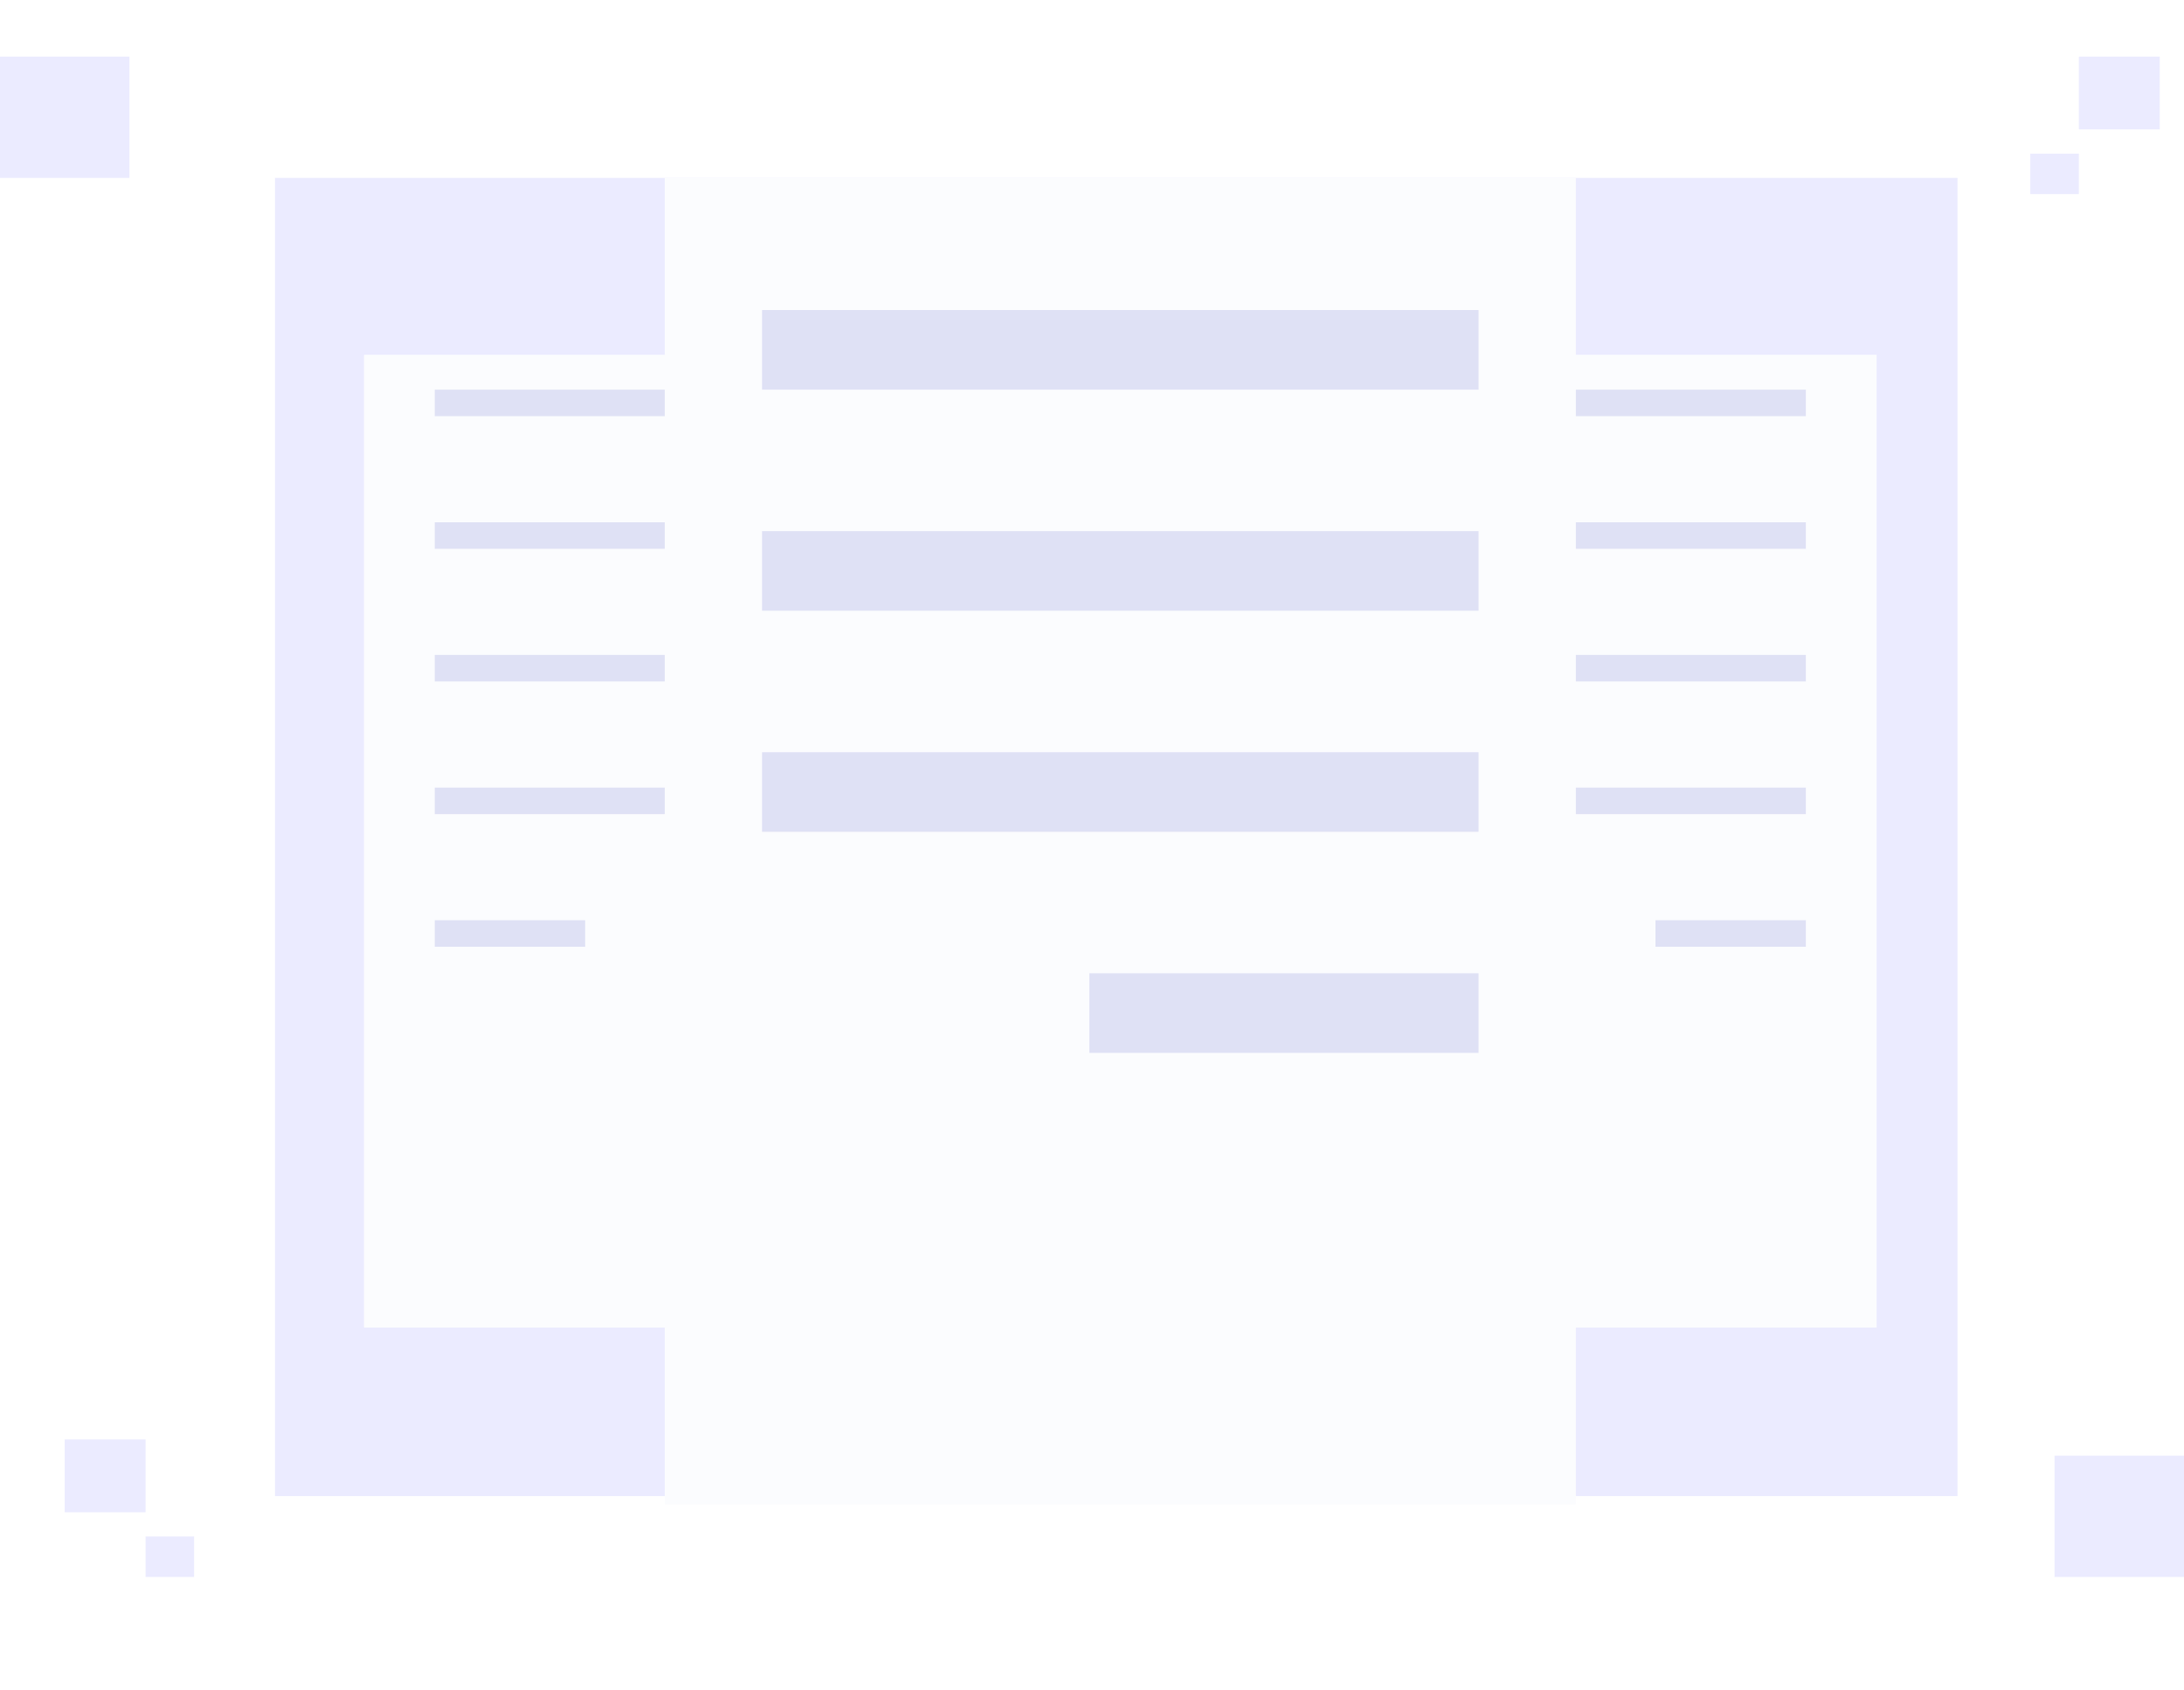 <svg width="270" height="209" viewBox="0 0 270 209" fill="none" xmlns="http://www.w3.org/2000/svg">
<rect x="34" y="22" width="208" height="163" fill="#EBEBFF"/>
<rect width="6" height="5" transform="matrix(-1 0 0 1 257 19)" fill="#EBEBFF"/>
<rect x="18" y="190" width="6" height="5" fill="#EBEBFF"/>
<rect width="10" height="9" transform="matrix(-1 0 0 1 267 7)" fill="#EBEBFF"/>
<rect x="8" y="178" width="10" height="9" fill="#EBEBFF"/>
<rect y="7" width="16" height="15" fill="#EBEBFF"/>
<rect x="254" y="180" width="16" height="15" fill="#EBEBFF"/>
<g filter="url(#filter0_d_145_1431)">
<rect x="149.982" y="32.871" width="82.017" height="120.292" fill="#FBFCFE"/>
</g>
<rect x="182.79" y="48.181" width="40.462" height="3.281" fill="#DFE1F5"/>
<rect x="182.79" y="64.585" width="40.462" height="3.281" fill="#DFE1F5"/>
<rect x="182.79" y="80.988" width="40.462" height="3.281" fill="#DFE1F5"/>
<rect x="182.79" y="97.392" width="40.462" height="3.281" fill="#DFE1F5"/>
<rect x="204.661" y="113.795" width="18.591" height="3.281" fill="#DFE1F5"/>
<g filter="url(#filter1_d_145_1431)">
<rect x="45" y="32.871" width="82.017" height="120.292" fill="#FBFCFE"/>
</g>
<rect width="40.462" height="3.281" transform="matrix(-1 0 0 1 94.21 48.181)" fill="#DFE1F5"/>
<rect width="40.462" height="3.281" transform="matrix(-1 0 0 1 94.21 64.585)" fill="#DFE1F5"/>
<rect width="40.462" height="3.281" transform="matrix(-1 0 0 1 94.21 80.988)" fill="#DFE1F5"/>
<rect width="40.462" height="3.281" transform="matrix(-1 0 0 1 94.21 97.392)" fill="#DFE1F5"/>
<rect width="18.591" height="3.281" transform="matrix(-1 0 0 1 72.339 113.795)" fill="#DFE1F5"/>
<g filter="url(#filter2_d_145_1431)">
<rect x="82.181" y="11" width="112.637" height="164.035" fill="#FBFCFE"/>
</g>
<rect x="94.21" y="38.339" width="88.579" height="9.842" fill="#DFE1F5"/>
<rect x="94.21" y="93.018" width="88.579" height="9.842" fill="#DFE1F5"/>
<rect x="94.21" y="65.679" width="88.579" height="9.842" fill="#DFE1F5"/>
<rect x="134.672" y="120.356" width="48.117" height="9.842" fill="#DFE1F5"/>
<defs>
<filter id="filter0_d_145_1431" x="127.982" y="21.871" width="126.018" height="164.292" filterUnits="userSpaceOnUse" color-interpolation-filters="sRGB">
<feFlood flood-opacity="0" result="BackgroundImageFix"/>
<feColorMatrix in="SourceAlpha" type="matrix" values="0 0 0 0 0 0 0 0 0 0 0 0 0 0 0 0 0 0 127 0" result="hardAlpha"/>
<feOffset dy="11"/>
<feGaussianBlur stdDeviation="11"/>
<feComposite in2="hardAlpha" operator="out"/>
<feColorMatrix type="matrix" values="0 0 0 0 0.396 0 0 0 0 0.478 0 0 0 0 0.576 0 0 0 0.27 0"/>
<feBlend mode="normal" in2="BackgroundImageFix" result="effect1_dropShadow_145_1431"/>
<feBlend mode="normal" in="SourceGraphic" in2="effect1_dropShadow_145_1431" result="shape"/>
</filter>
<filter id="filter1_d_145_1431" x="23" y="21.871" width="126.018" height="164.292" filterUnits="userSpaceOnUse" color-interpolation-filters="sRGB">
<feFlood flood-opacity="0" result="BackgroundImageFix"/>
<feColorMatrix in="SourceAlpha" type="matrix" values="0 0 0 0 0 0 0 0 0 0 0 0 0 0 0 0 0 0 127 0" result="hardAlpha"/>
<feOffset dy="11"/>
<feGaussianBlur stdDeviation="11"/>
<feComposite in2="hardAlpha" operator="out"/>
<feColorMatrix type="matrix" values="0 0 0 0 0.396 0 0 0 0 0.478 0 0 0 0 0.576 0 0 0 0.27 0"/>
<feBlend mode="normal" in2="BackgroundImageFix" result="effect1_dropShadow_145_1431"/>
<feBlend mode="normal" in="SourceGraphic" in2="effect1_dropShadow_145_1431" result="shape"/>
</filter>
<filter id="filter2_d_145_1431" x="60.181" y="0" width="156.637" height="208.035" filterUnits="userSpaceOnUse" color-interpolation-filters="sRGB">
<feFlood flood-opacity="0" result="BackgroundImageFix"/>
<feColorMatrix in="SourceAlpha" type="matrix" values="0 0 0 0 0 0 0 0 0 0 0 0 0 0 0 0 0 0 127 0" result="hardAlpha"/>
<feOffset dy="11"/>
<feGaussianBlur stdDeviation="11"/>
<feComposite in2="hardAlpha" operator="out"/>
<feColorMatrix type="matrix" values="0 0 0 0 0.396 0 0 0 0 0.478 0 0 0 0 0.576 0 0 0 0.27 0"/>
<feBlend mode="normal" in2="BackgroundImageFix" result="effect1_dropShadow_145_1431"/>
<feBlend mode="normal" in="SourceGraphic" in2="effect1_dropShadow_145_1431" result="shape"/>
</filter>
</defs>
</svg>
